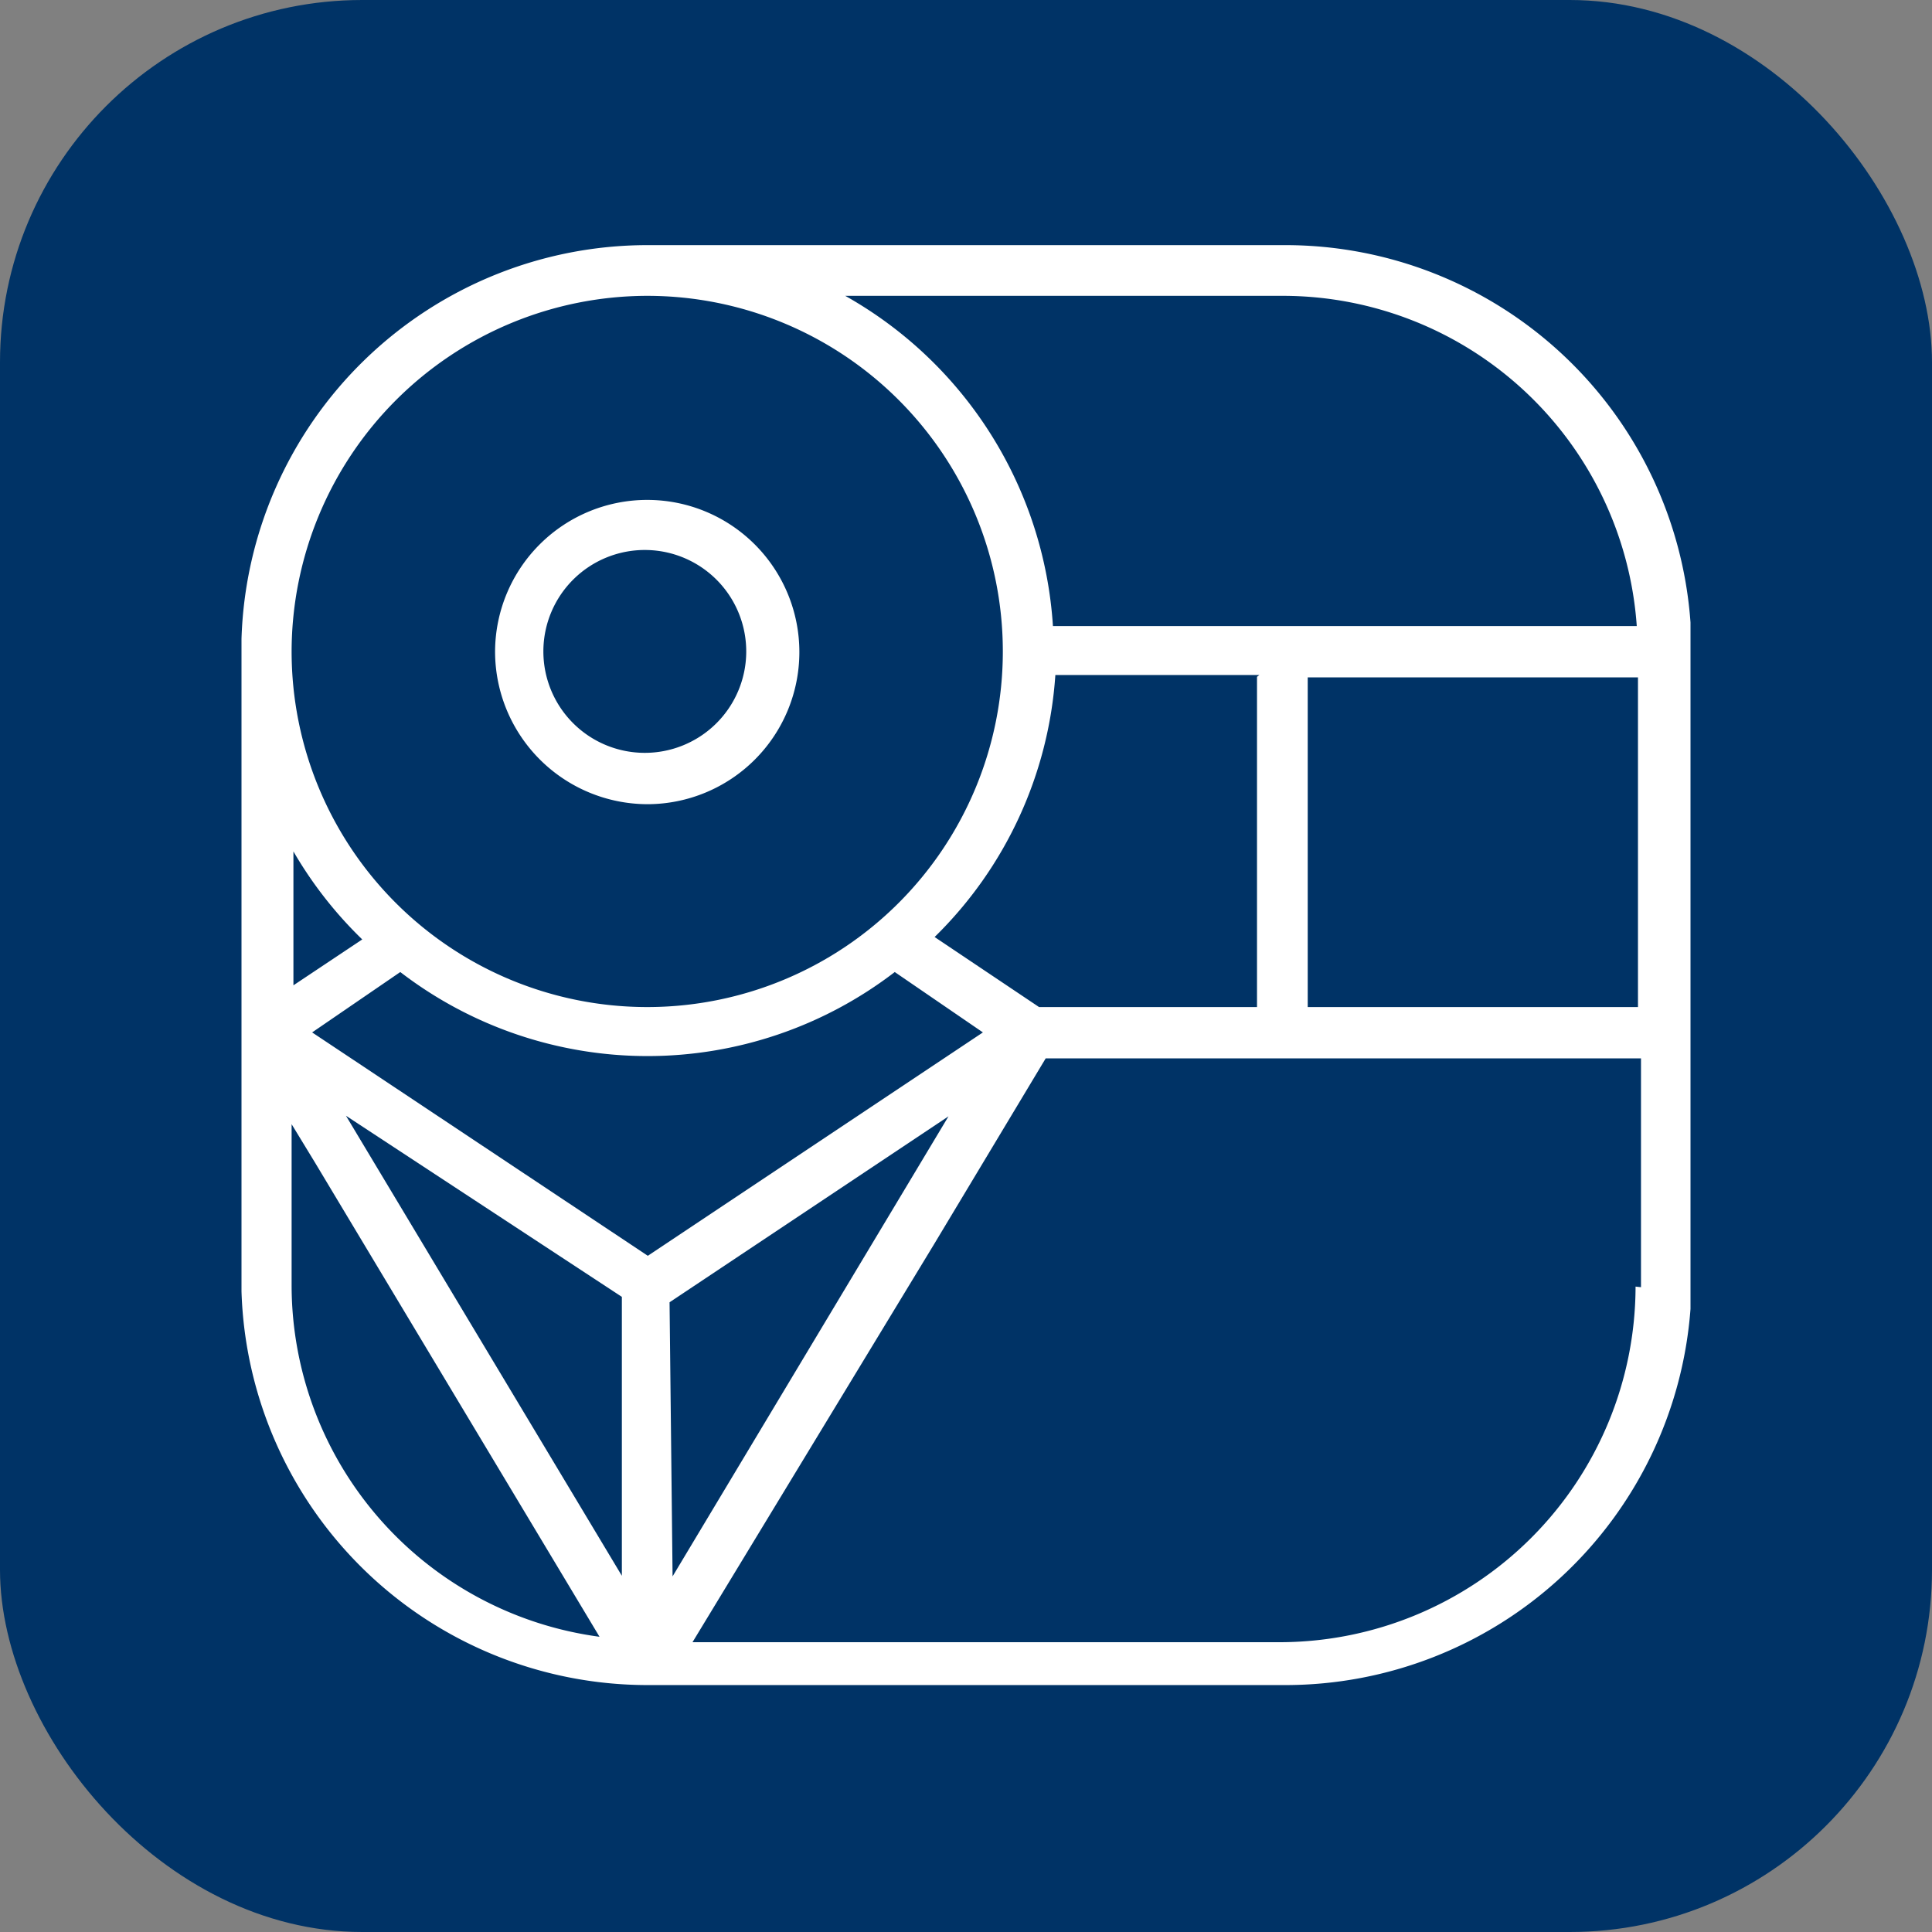 <svg id="Layer_1" data-name="Layer 1" xmlns="http://www.w3.org/2000/svg" viewBox="0 0 32 32"><rect x="0" y="0" width="32" height="32" fill="#808080" stroke="none"/><defs><style>.cls-1{fill:#036;}.cls-2{fill:#fff;}</style></defs><title>TGIST_Favicon_32px</title><rect class="cls-1" width="32" height="32" rx="6" ry="6"/><path class="cls-2" d="M28,11.21c0-.14,0-0.28,0-0.42s0-.32,0-0.48a6.73,6.73,0,0,0-6.7-6.25H10.72A6.73,6.73,0,0,0,4,10.58c0,0.07,0,.14,0,0.21S4,10.91,4,11V21c0,0.06,0,.12,0,0.18s0,0.14,0,.21a6.73,6.73,0,0,0,6.71,6.52H21.28A6.73,6.73,0,0,0,28,21.68c0-.16,0-0.32,0-0.48s0-.28,0-0.42V11.21ZM21.26,4.9a5.88,5.88,0,0,1,5.85,5.47H17.44A6.77,6.77,0,0,0,14,4.9h7.28Zm5.87,6.31v5.47H21.66V11.22h5.47Zm-6.31,0v5.47l-3.61,0-1.73-1.16a6.7,6.7,0,0,0,2-4.34h3.38ZM10.72,4.9a5.89,5.89,0,1,1-5.89,5.89A5.9,5.9,0,0,1,10.72,4.9ZM4.83,14.05A6.73,6.73,0,0,0,6,15.56l-1.14.76V14.05Zm0,7.26V18.62l0.39,0.64,4.71,7.85A5.88,5.88,0,0,1,4.83,21.31ZM10.3,26.1L5.73,18.48l4.57,3V26.1Zm-5.13-9,1.46-1a6.72,6.72,0,0,0,8.19,0l1.46,1-5.55,3.7Zm5.92,4.47,4.62-3.08-4.57,7.62Zm16-.26a5.9,5.9,0,0,1-5.89,5.89H11.47l4-6.59,1.85-3.08h9.86v3.79Z"/><path class="cls-2" d="M10.72,13.32A2.52,2.52,0,1,0,8.2,10.79,2.53,2.53,0,0,0,10.72,13.32Zm0-4.21A1.68,1.68,0,1,1,9,10.79,1.68,1.68,0,0,1,10.72,9.11Z"/></svg>